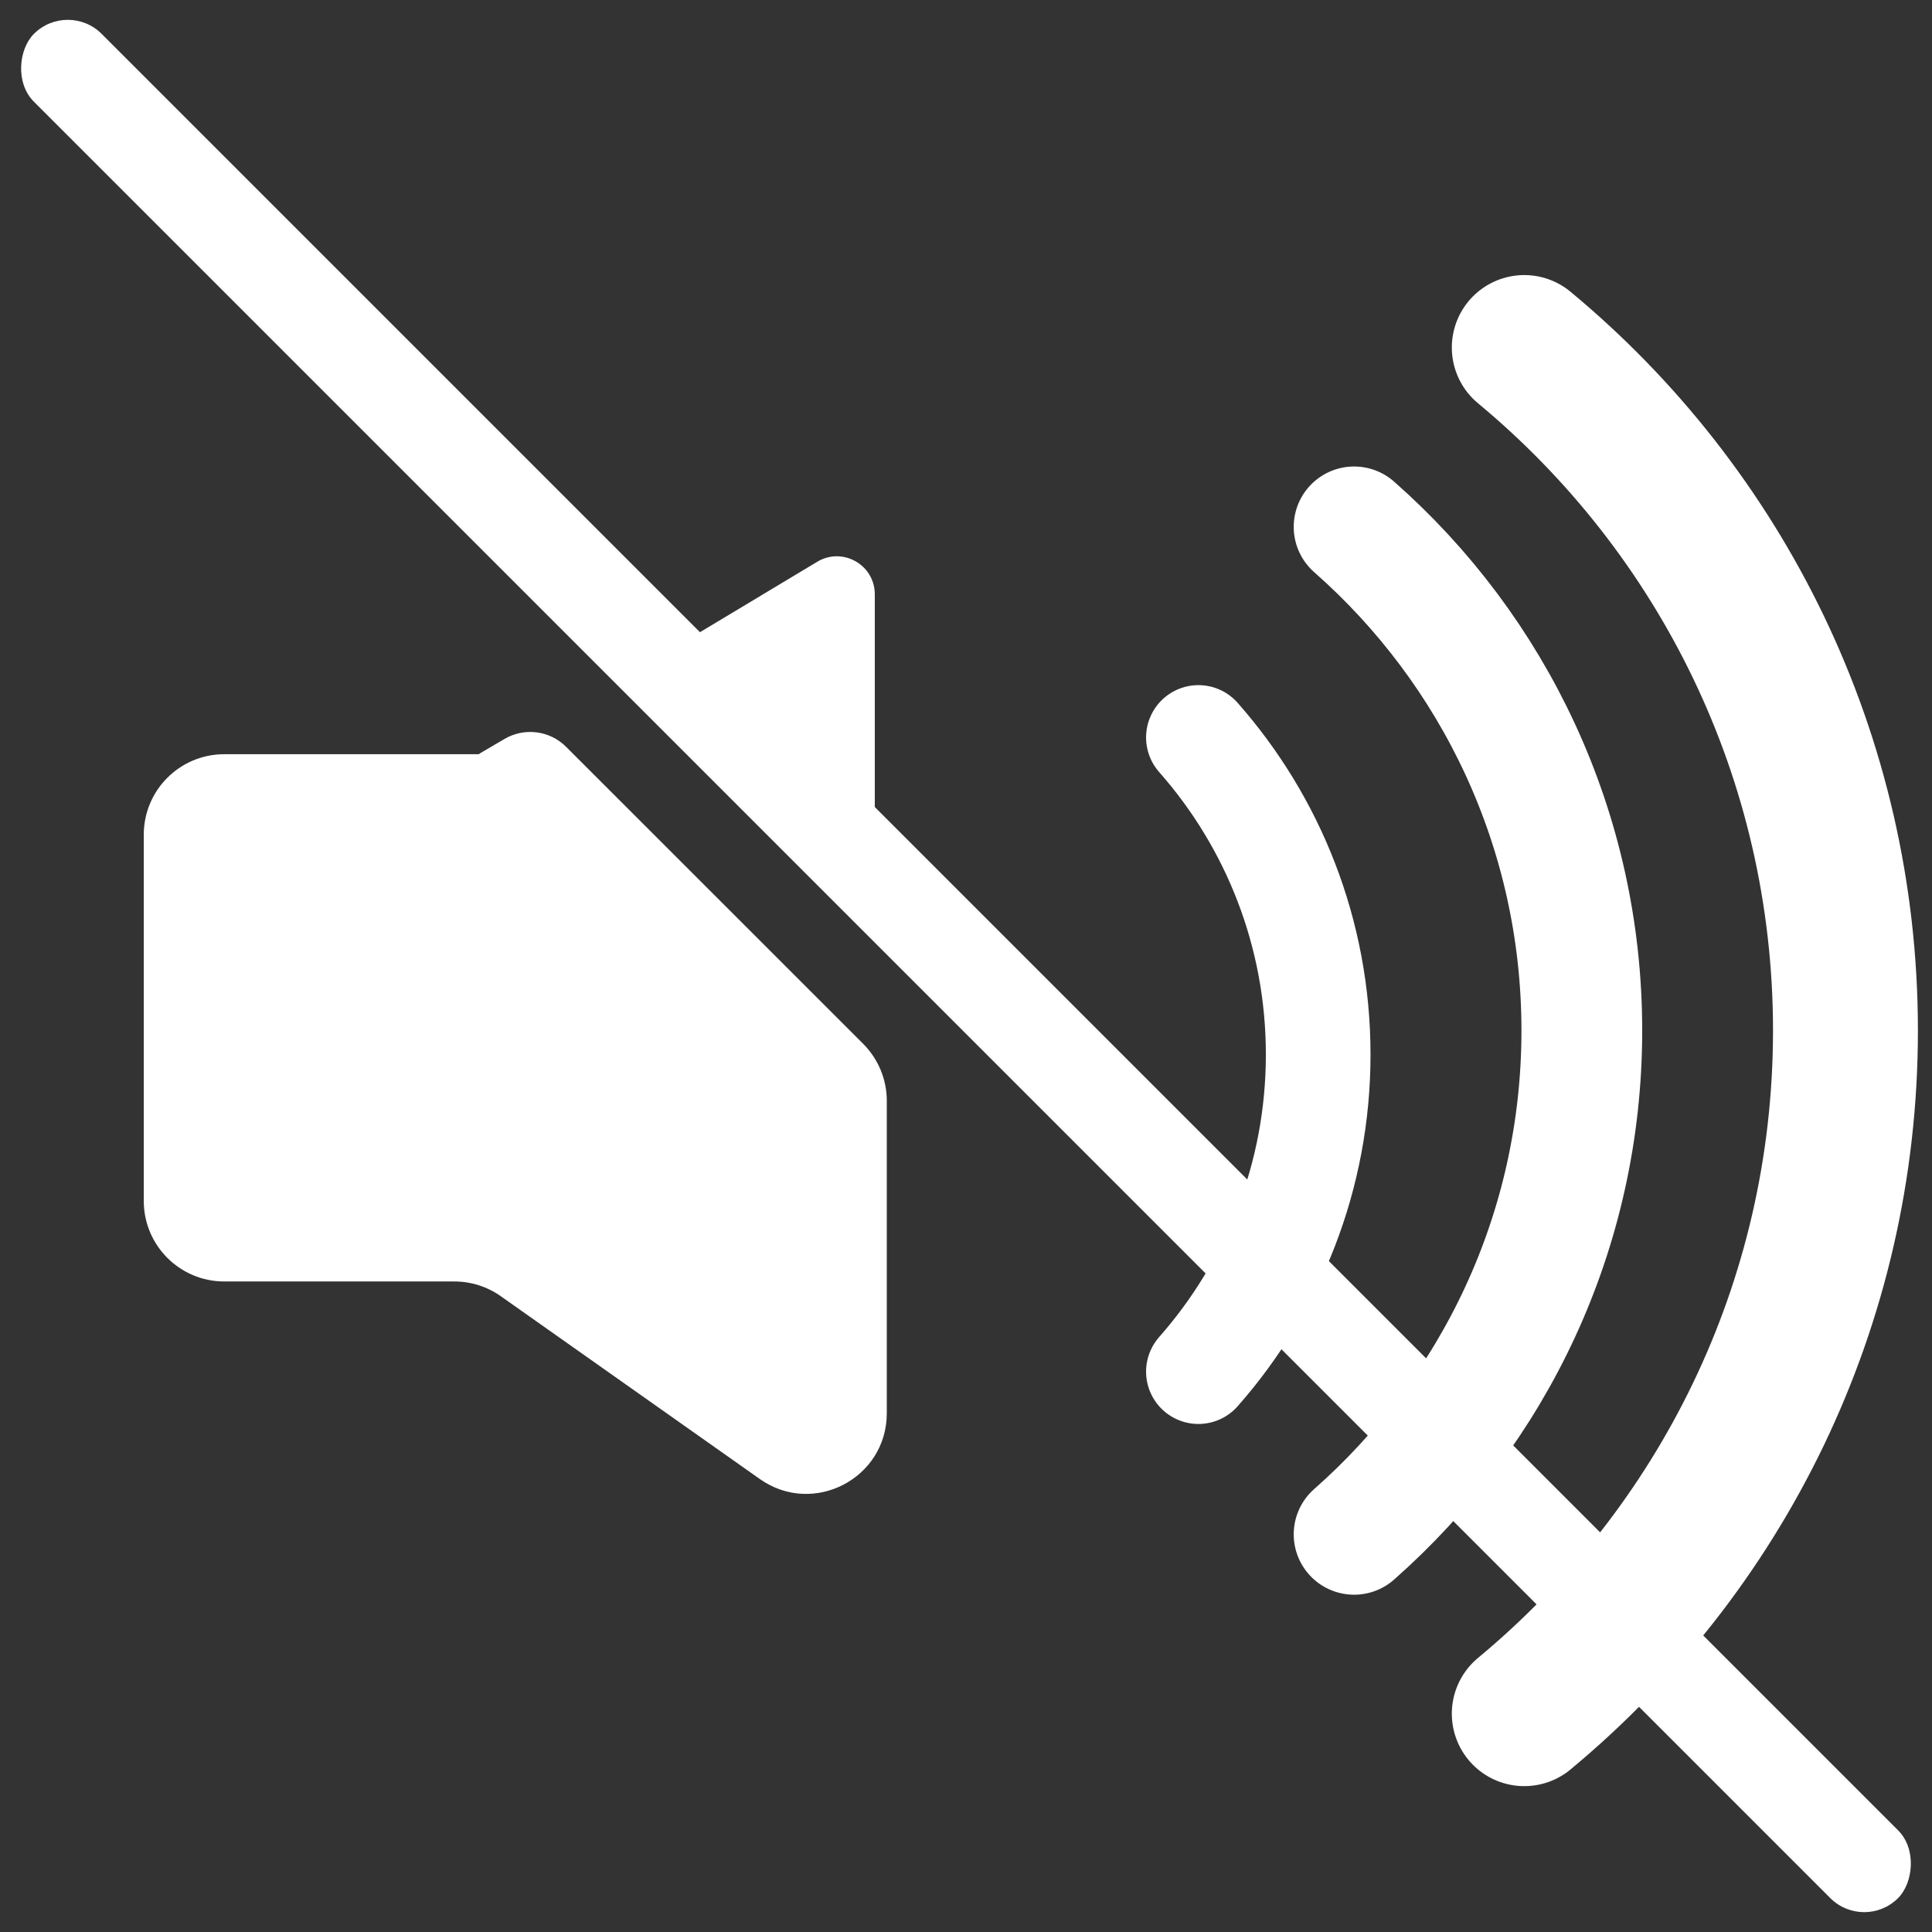 <svg width="24" height="24" viewBox="0 0 24 24" fill="none" xmlns="http://www.w3.org/2000/svg">
<rect x="0" y="0" width="24" height="24" fill="#333333" stroke="none"/>
<path d="M14.887 9.161C15.813 10.211 16.375 11.59 16.375 13.1C16.375 14.61 15.813 15.989 14.887 17.039" stroke="white" stroke-width="1.3" stroke-linecap="round"/>
<path d="M16.821 6.545C18.556 8.072 19.65 10.309 19.65 12.802C19.65 15.295 18.556 17.532 16.821 19.06" stroke="white" stroke-width="1.5" stroke-linecap="round"/>
<path d="M18.935 4.317C21.372 6.338 22.925 9.389 22.925 12.802C22.925 16.216 21.372 19.267 18.935 21.288" stroke="white" stroke-width="1.8" stroke-linecap="round"/>
<path d="M8.634 7.89L10.153 6.978C10.467 6.79 10.867 7.016 10.867 7.383V10.123L8.634 7.89Z" fill="white"/>
<path d="M5.956 9.362C5.955 9.363 5.954 9.364 5.954 9.365C5.954 9.367 5.953 9.369 5.951 9.369H2.786C2.234 9.369 1.786 9.816 1.786 10.369V14.919C1.786 15.471 2.234 15.919 2.786 15.919H5.645C5.851 15.919 6.053 15.983 6.221 16.102L9.439 18.373C10.101 18.841 11.016 18.367 11.016 17.556V13.674C11.016 13.409 10.91 13.155 10.723 12.967L7.033 9.278C6.83 9.074 6.514 9.034 6.266 9.18L5.956 9.362Z" fill="white"/>
<rect x="0.842" width="32.75" height="1.191" rx="0.595" transform="rotate(45 0.842 0)" fill="white"/>
</svg>
